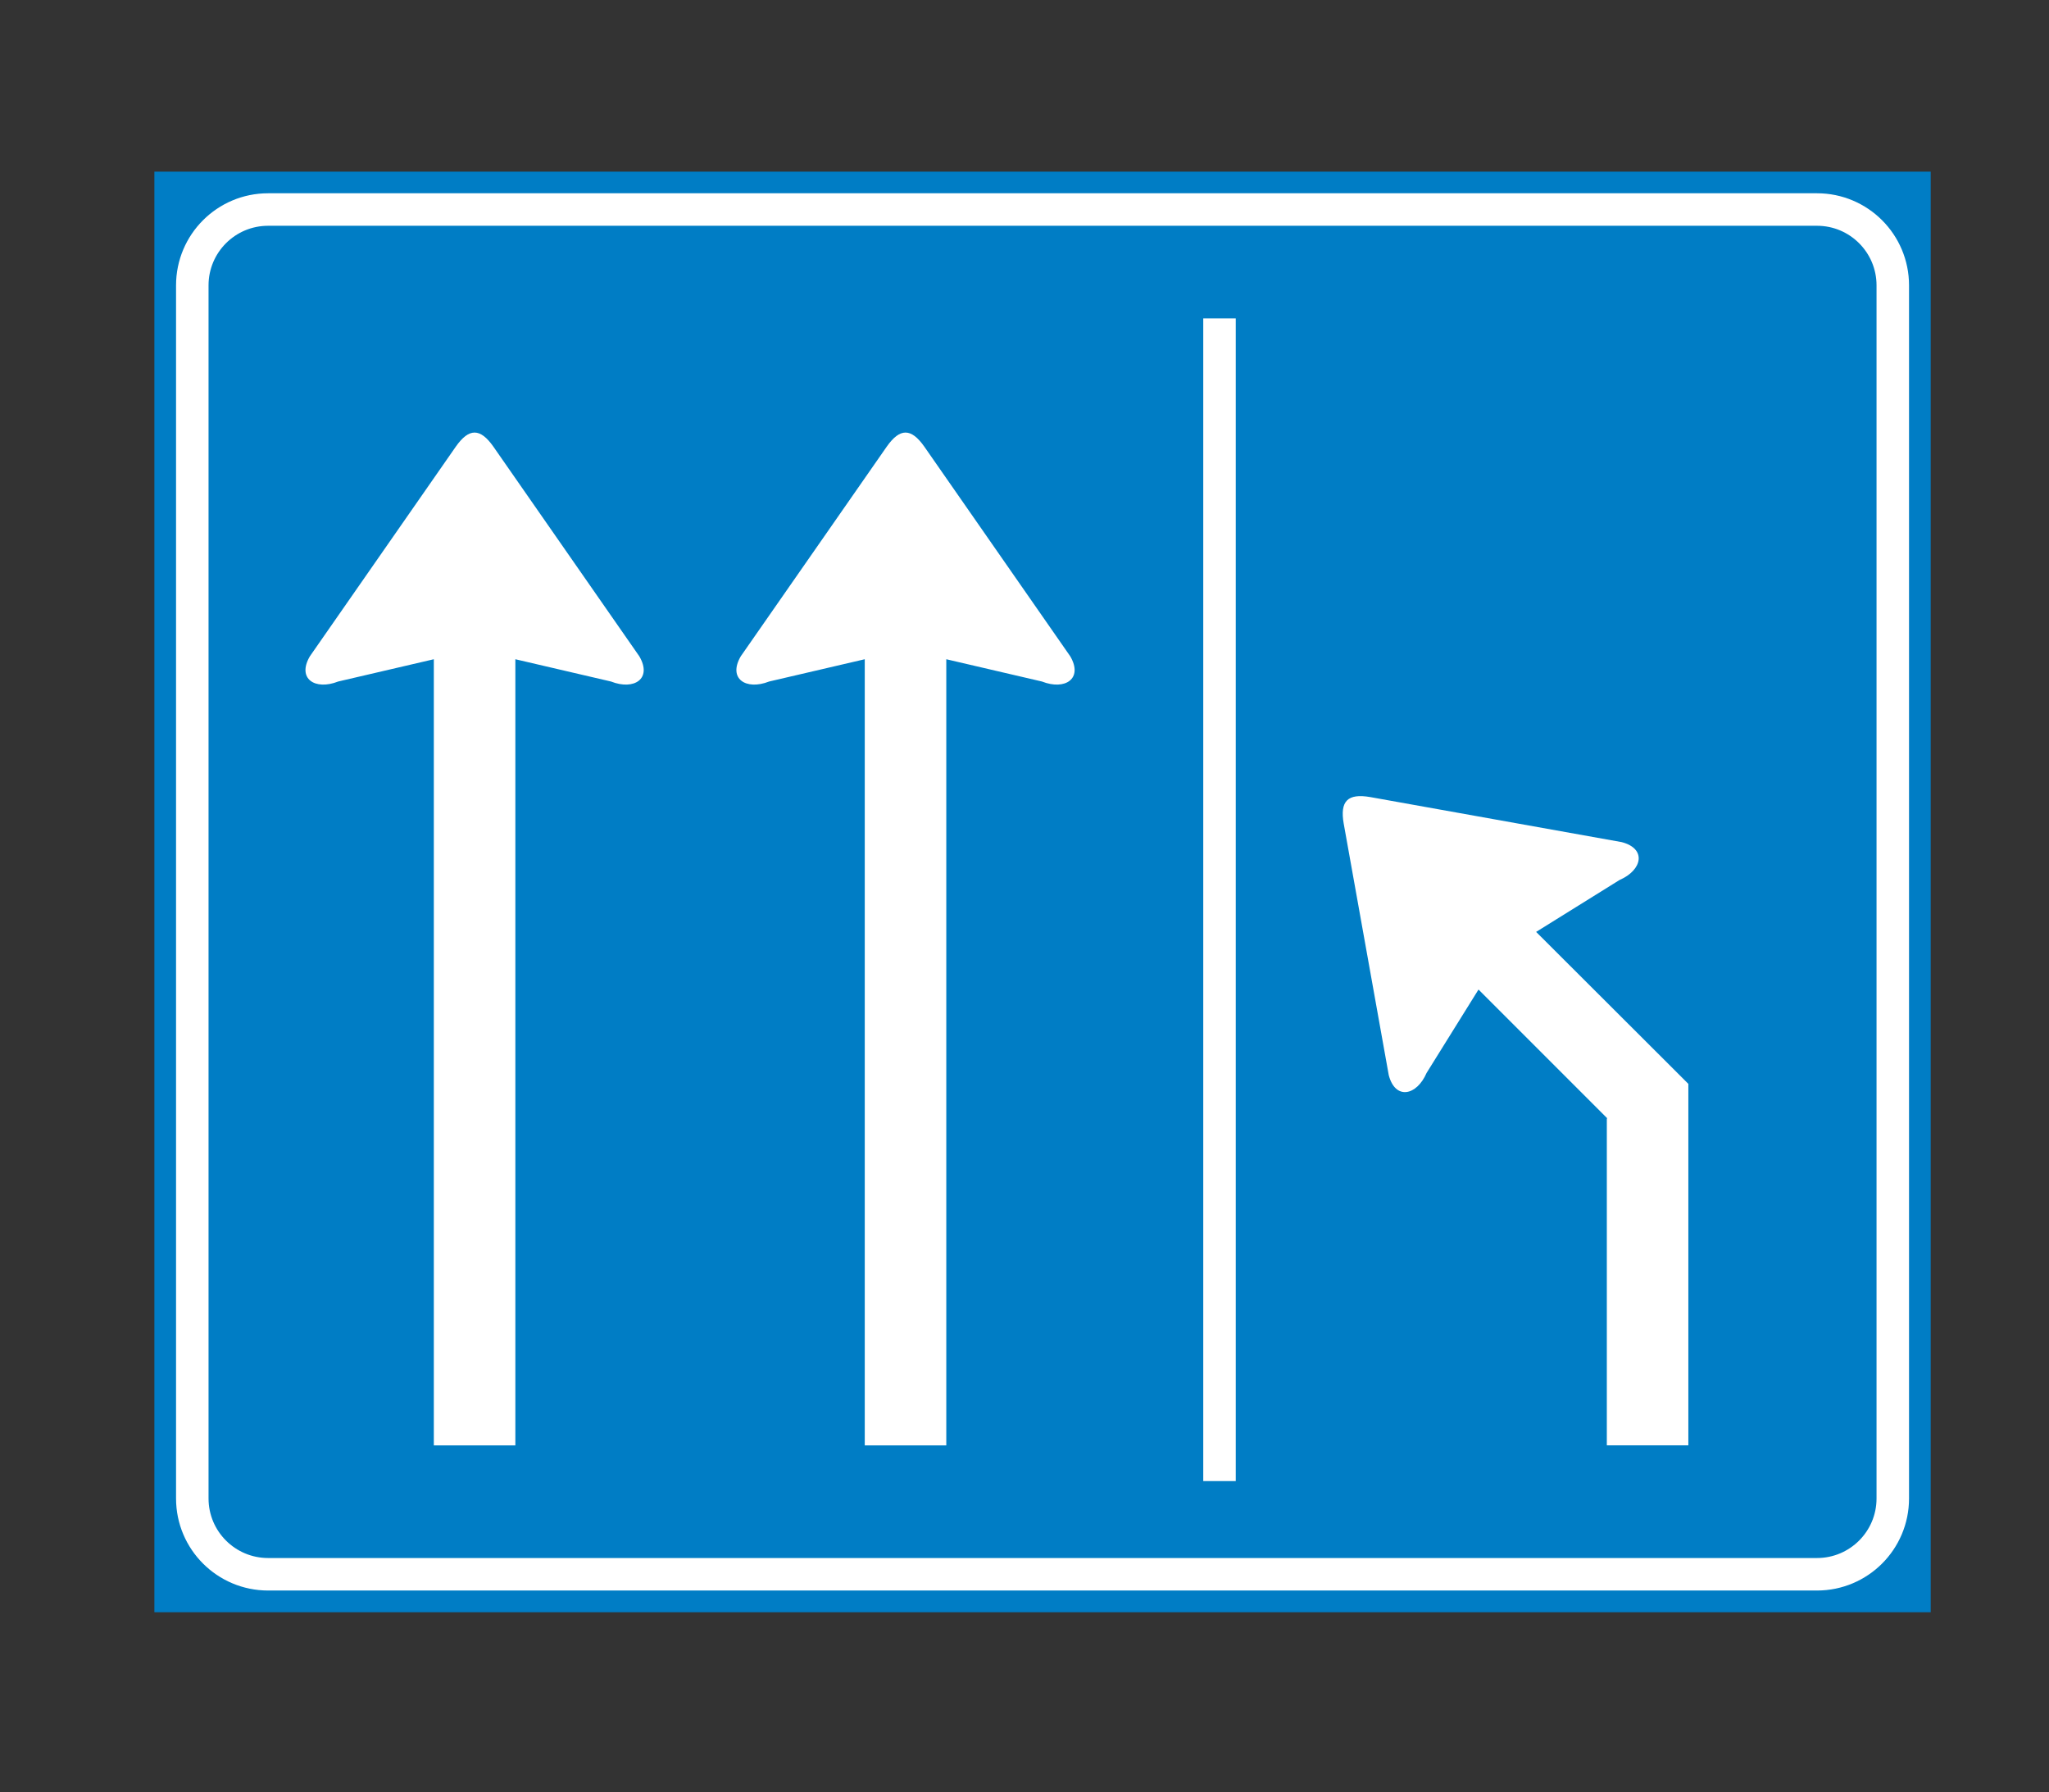 <?xml version="1.0" encoding="utf-8"?>
<!-- Generator: Adobe Illustrator 16.0.0, SVG Export Plug-In . SVG Version: 6.00 Build 0)  -->
<!DOCTYPE svg PUBLIC "-//W3C//DTD SVG 1.1//EN" "http://www.w3.org/Graphics/SVG/1.1/DTD/svg11.dtd">
<svg version="1.1" xmlns="http://www.w3.org/2000/svg" xmlns:xlink="http://www.w3.org/1999/xlink" x="0px" y="0px"
	 width="50.315px" height="44px" viewBox="0 0 50.315 44" enable-background="new 0 0 50.315 44" xml:space="preserve">
<rect x="0" y="0" width="50.315" height="44" fill="#333333" stroke="none"/>
<g id="Layer_30">
</g>
<g id="Layer_29">
	<rect x="3.791" y="4.214" fill="#007DC5" width="43.619" height="35.368"/>
	<path fill="none" stroke="#FFFFFF" stroke-width="0.798" d="M6.584,38.65c-1.028,0-1.862-0.833-1.862-1.861V7.006
		c0-1.029,0.834-1.862,1.862-1.862h38.034c1.028,0,1.861,0.833,1.861,1.862v29.783c0,1.028-0.833,1.861-1.861,1.861H6.584z"/>
	<path fill="#FFFFFF" d="M21.235,35.485V16.185l-2.349,0.547c-0.569,0.224-1.017-0.07-0.696-0.619l3.585-5.148
		c0.324-0.46,0.598-0.46,0.922,0l3.584,5.148c0.321,0.549-0.126,0.843-0.695,0.619l-2.349-0.547v19.301H21.235z"/>
	<path fill="#FFFFFF" d="M10.653,35.485V16.185l-2.349,0.547c-0.569,0.224-1.017-0.07-0.695-0.619l3.584-5.148
		c0.324-0.46,0.598-0.46,0.922,0l3.584,5.148c0.322,0.549-0.126,0.843-0.695,0.619l-2.349-0.547v19.301H10.653z"/>
	<line fill="none" stroke="#FFFFFF" stroke-width="0.798" x1="29.946" y1="7.817" x2="29.946" y2="36.362"/>
	<path fill="#FFFFFF" d="M37.721,22.879l2.048-1.274c0.562-0.244,0.67-0.769,0.054-0.93l-6.175-1.106
		c-0.555-0.096-0.749,0.098-0.652,0.652l1.106,6.175c0.161,0.616,0.686,0.507,0.929-0.054l1.275-2.048l3.161,3.161l-0.01,0.009
		v8.021h2.002V26.61L37.721,22.879z"/>
	<rect fill="none" width="50.315" height="44"/>
</g>
<g id="Layer_28">
</g>
<g id="Layer_27">
</g>
<g id="Layer_26">
</g>
<g id="Layer_25">
</g>
<g id="Layer_24">
</g>
<g id="Layer_23">
</g>
<g id="Layer_22">
</g>
<g id="Layer_21">
</g>
<g id="Layer_20">
</g>
<g id="Layer_19">
</g>
<g id="Layer_18">
</g>
<g id="Layer_17">
</g>
<g id="Layer_16">
</g>
<g id="Layer_15">
</g>
<g id="Layer_14">
</g>
<g id="Layer_13">
</g>
<g id="Layer_12">
</g>
<g id="Layer_11">
</g>
<g id="Layer_10">
</g>
<g id="Layer_9">
</g>
<g id="Layer_8">
</g>
<g id="Layer_7">
</g>
<g id="Layer_6">
</g>
<g id="Layer_5">
</g>
<g id="Layer_4">
</g>
<g id="Layer_3">
</g>
<g id="Layer_2">
</g>
</svg>

